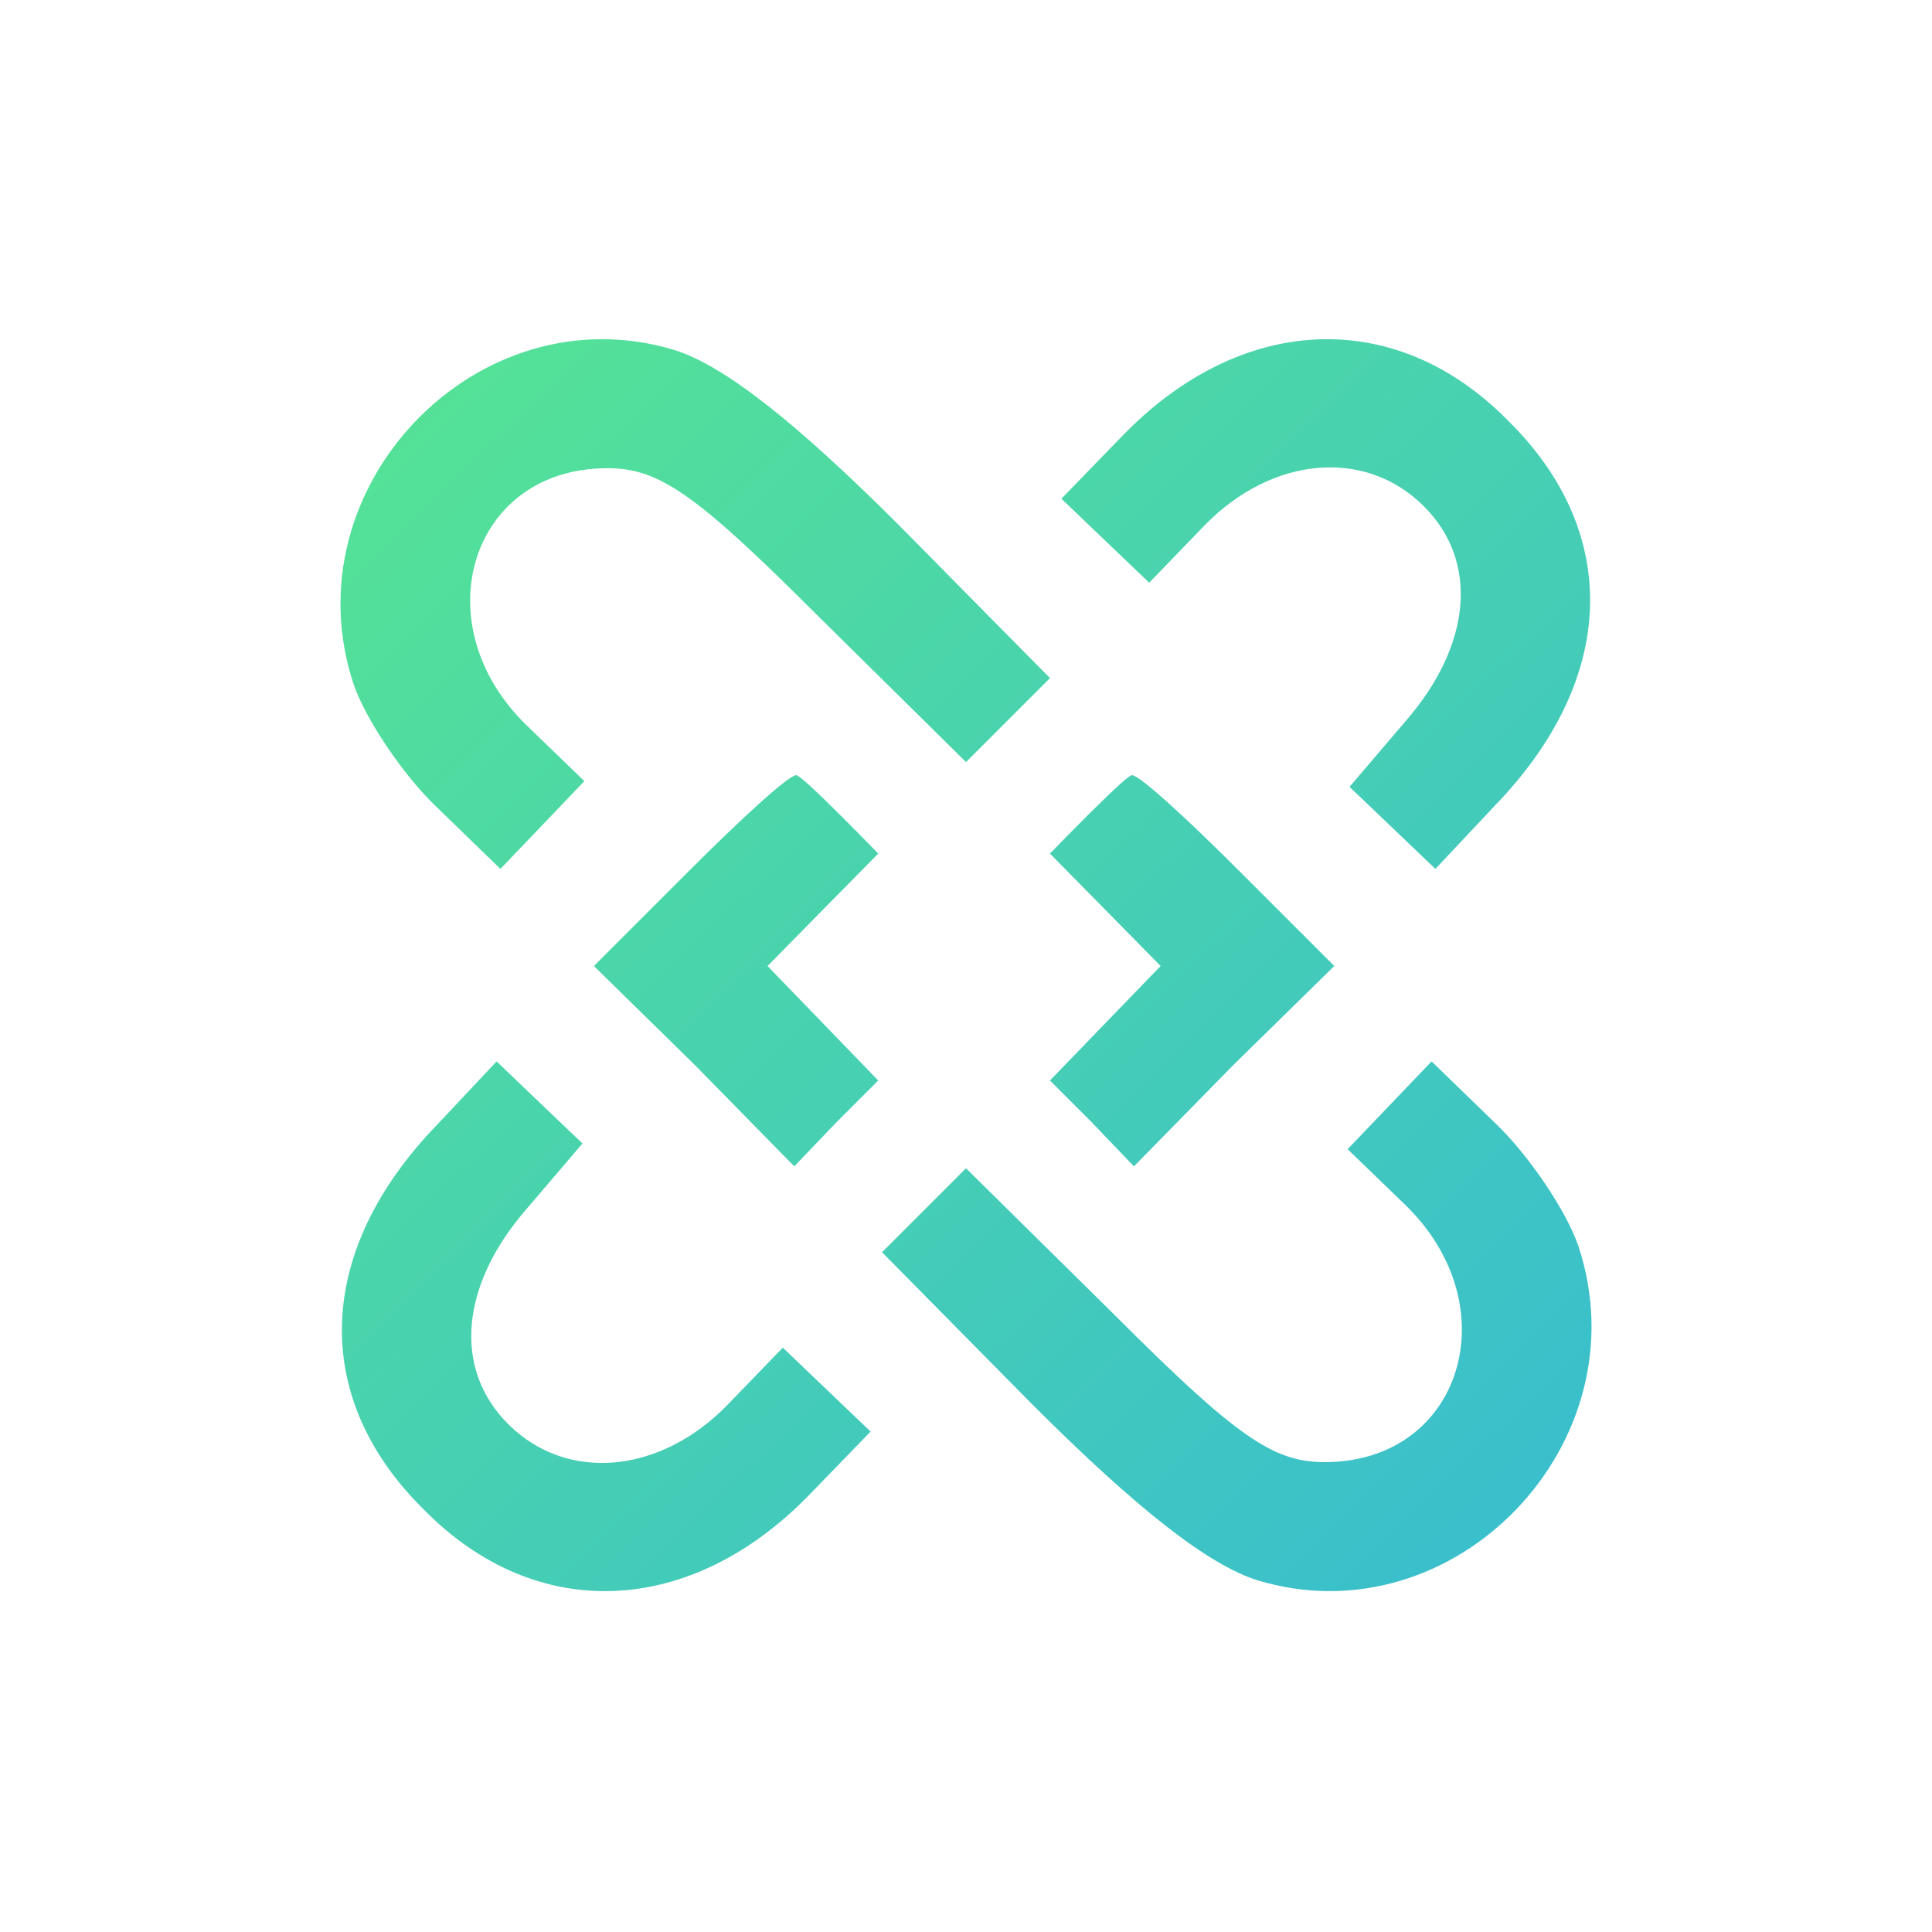 <svg xmlns="http://www.w3.org/2000/svg" width="240" height="240" viewBox="0 0 240 240"><defs><linearGradient id="a" x1="99.929%" x2=".071%" y1="100%" y2="0%"><stop offset="0%" stop-color="#37BBD2"/><stop offset="100%" stop-color="#57E591"/></linearGradient></defs><path fill="url(#a)" d="M177.837,131.852 L185.659,139.437 C189.926,143.467 194.667,150.578 196.089,154.844 C204.148,179.259 180.681,203.674 156.267,196.326 C150.104,194.43 141.096,187.319 128.296,174.519 L109.57,155.556 L114.785,150.341 L120,145.126 L138.489,163.378 C153.659,178.548 158.163,181.63 164.563,181.63 C181.63,181.63 187.556,162.193 174.519,149.63 L167.407,142.756 L172.622,137.304 L177.837,131.852 Z M61.689,131.852 L67.141,137.067 L72.356,142.044 L65.481,150.104 C57.185,159.585 56.237,170.015 63.111,176.889 C70.459,184.237 82.074,183.052 90.37,174.519 L97.244,167.407 L102.696,172.622 L108.148,177.837 L100.563,185.659 C85.867,200.83 66.667,201.778 52.681,187.556 C38.459,173.57 39.17,155.319 54.341,139.674 L61.689,131.852 Z M98.904,96.296 C99.245,96.296 101.098,97.976 104.464,101.334 L104.968,101.838 C106.168,103.041 107.544,104.439 109.096,106.034 L95.348,120 L102.222,127.111 L109.096,134.222 L103.881,139.437 L98.667,144.889 L86.341,132.326 L73.778,120 L85.63,108.148 C92.03,101.748 97.956,96.296 98.904,96.296 Z M140.622,96.296 C141.57,96.296 147.496,101.748 153.896,108.148 L165.748,120 L153.185,132.326 L140.859,144.889 L135.644,139.437 L130.43,134.222 L144.178,120 L130.43,106.034 C132.093,104.325 133.554,102.842 134.813,101.583 L135.305,101.092 C138.517,97.895 140.29,96.296 140.622,96.296 Z M83.733,43.465 C89.896,45.362 98.904,52.473 111.704,65.273 L130.43,84.236 L120,94.665 L101.511,76.413 C86.341,61.243 81.837,58.162 75.437,58.162 C58.37,58.162 52.444,77.599 65.481,90.162 L72.593,97.036 L62.163,107.939 L54.341,100.354 C50.074,96.325 45.333,89.213 43.911,84.947 C35.852,60.532 59.319,36.117 83.733,43.465 Z M187.319,52.236 C201.541,66.221 200.83,84.473 185.659,100.117 L178.311,107.939 L172.859,102.725 L167.644,97.747 L174.519,89.688 C182.815,80.206 183.763,69.776 176.889,62.902 C169.541,55.554 157.926,56.739 149.63,65.273 L142.756,72.384 L131.852,61.954 L139.437,54.132 C154.133,38.962 173.333,38.013 187.319,52.236 Z"/></svg>